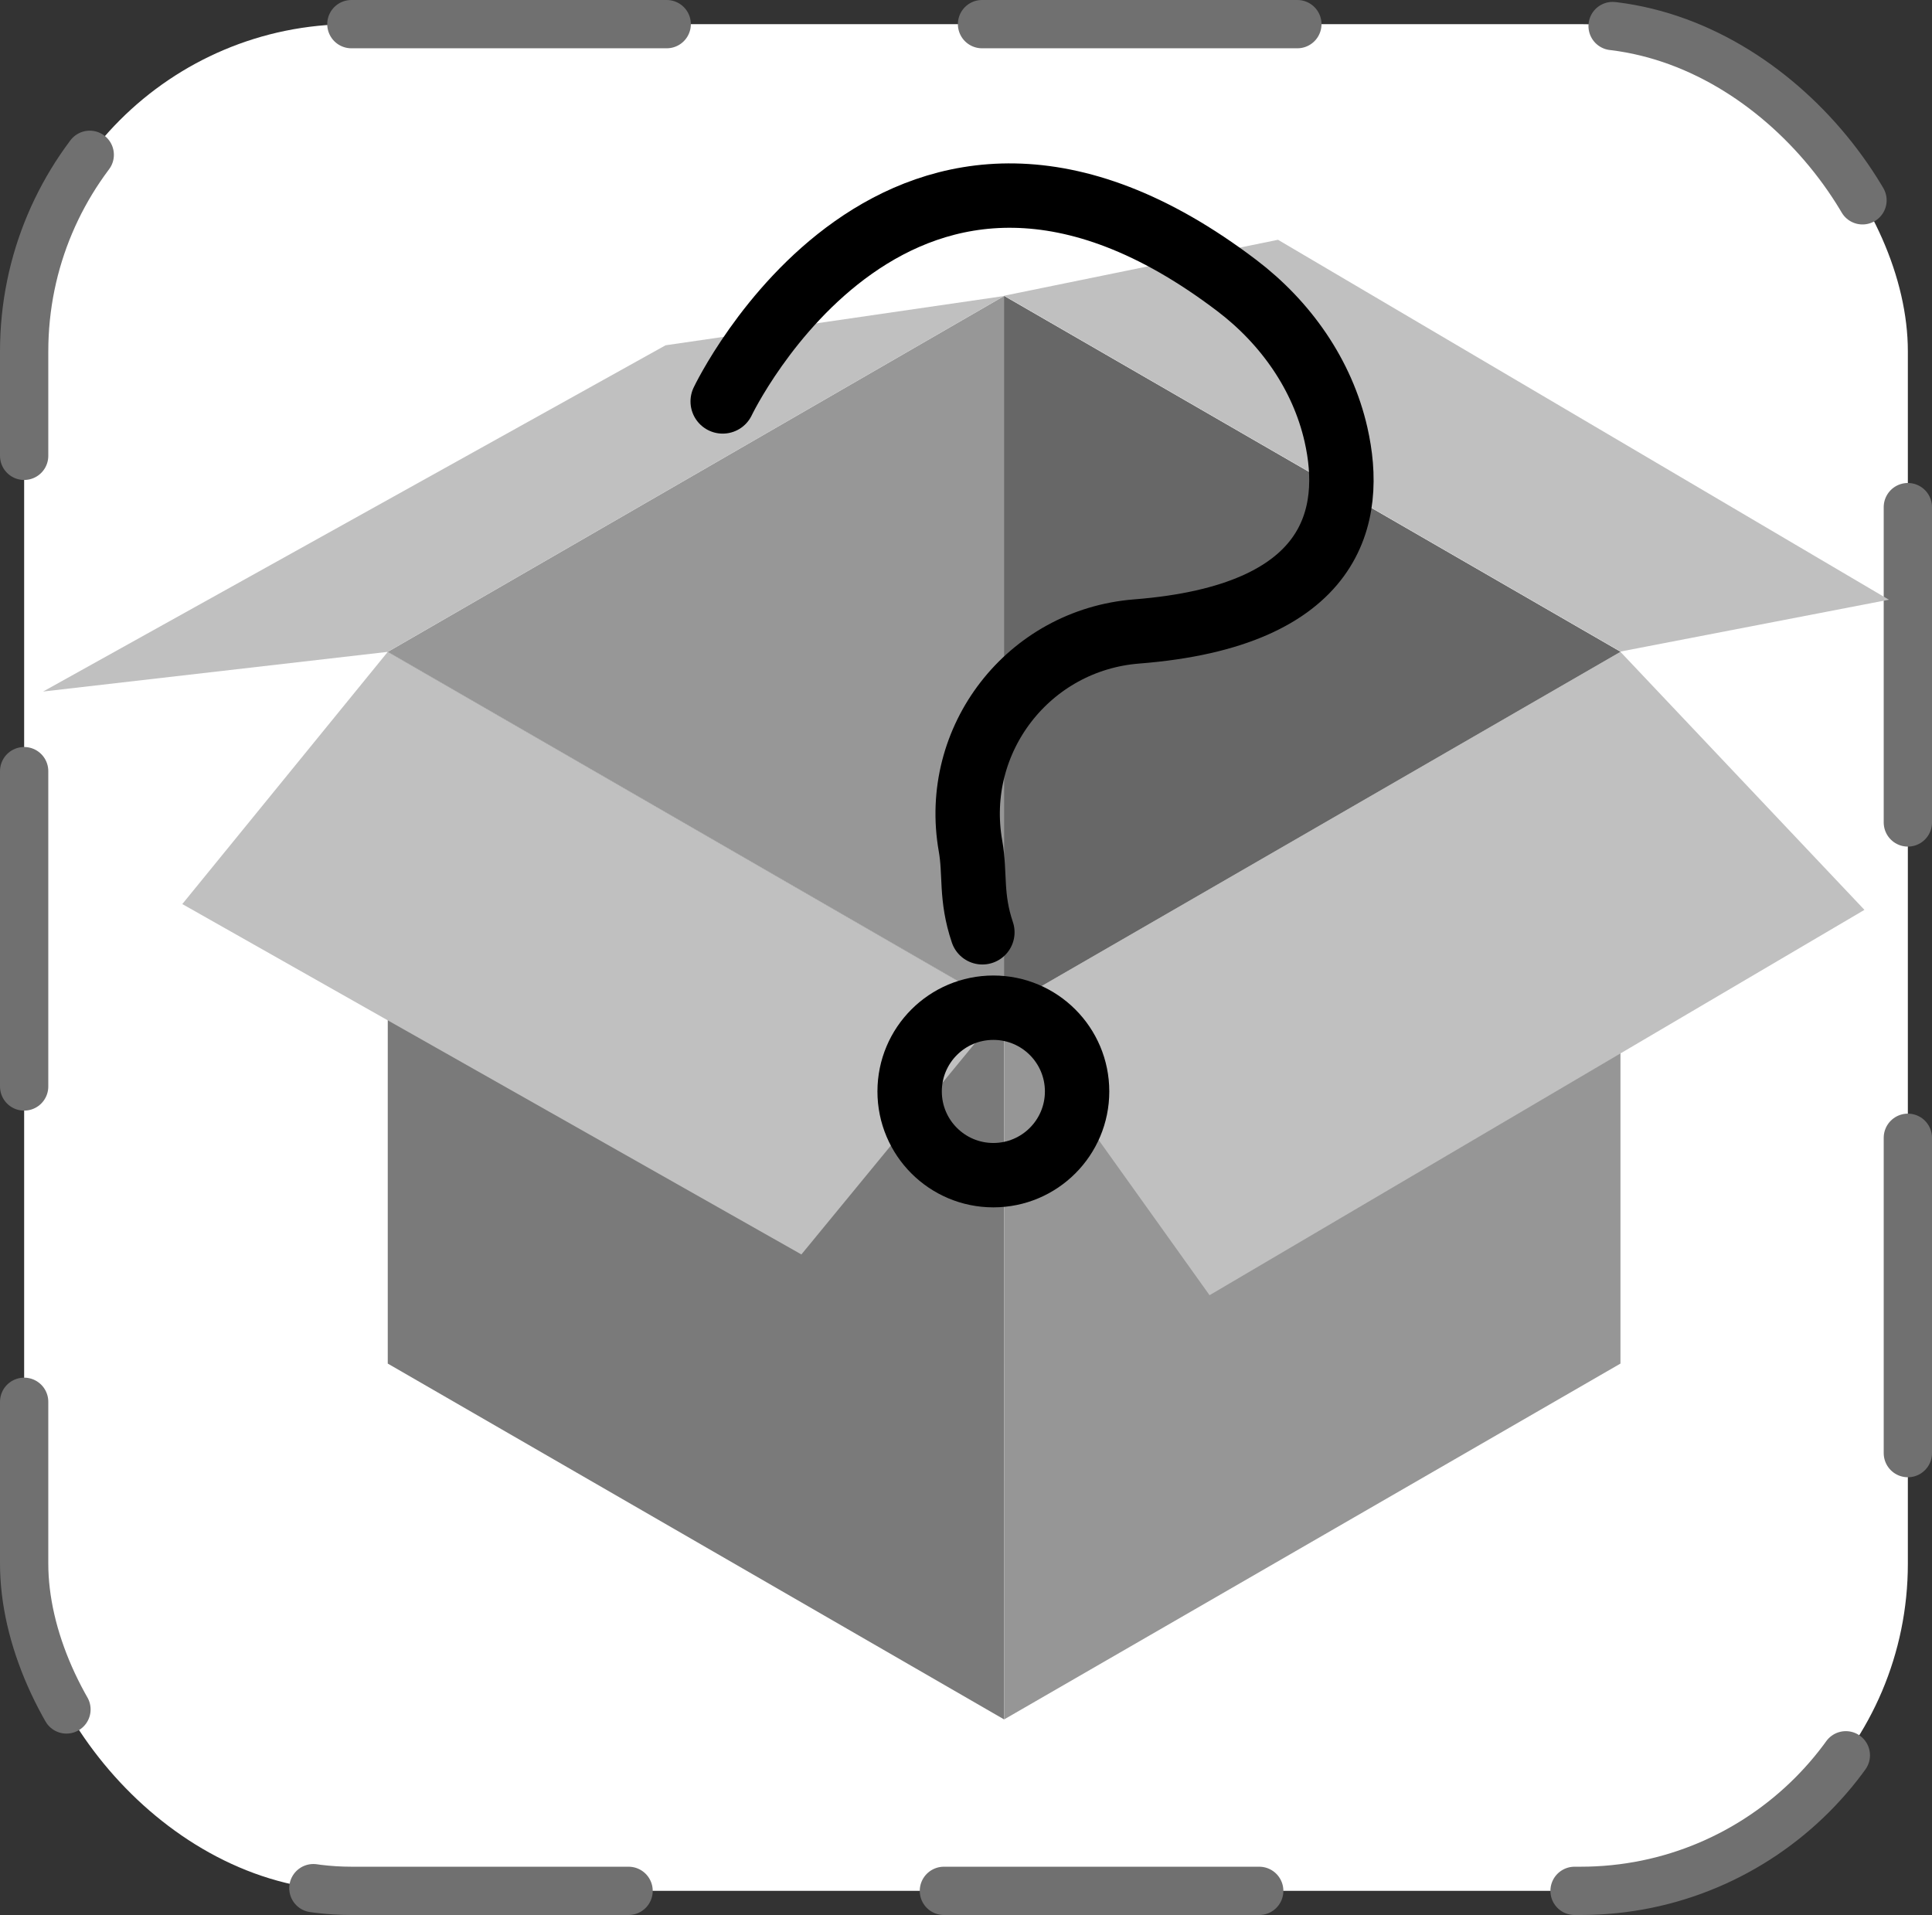 <?xml version="1.0" encoding="UTF-8"?>
<svg id="Layer_1" data-name="Layer 1" xmlns="http://www.w3.org/2000/svg" viewBox="0 0 120.028 118.972">
  <rect x="0" y="0" width="120.028" height="118.972" fill="#333333" stroke="none"/>
  <defs>
    <style>
      .cls-1 {
        fill: #676767;
      }

      .cls-1, .cls-2, .cls-3, .cls-4, .cls-5, .cls-6, .cls-7 {
        stroke-width: 0px;
      }

      .cls-2 {
        fill: silver;
      }

      .cls-8, .cls-9 {
        stroke: #000;
        stroke-miterlimit: 10;
        stroke-width: 4px;
      }

      .cls-8, .cls-9, .cls-10 {
        fill: none;
      }

      .cls-8, .cls-10 {
        stroke-linecap: round;
      }

      .cls-3 {
        fill: #7a7a7a;
      }

      .cls-4 {
        fill: #6c6c6c;
      }

      .cls-5 {
        fill: #979797;
      }

      .cls-10 {
        stroke: #707070;
        stroke-dasharray: 0 0 19.59 19.59;
        stroke-linejoin: round;
        stroke-width: 3px;
      }

      .cls-6 {
        fill: #fff;
      }

      .cls-7 {
        fill: #969696;
      }
    </style>
  </defs>
  <g>
    <rect class="cls-6" x="1.5" y="1.5" width="117.028" height="115.972" rx="20.33" ry="20.33"/>
    <rect class="cls-10" x="1.5" y="1.5" width="117.028" height="115.972" rx="20.33" ry="20.33"/>
  </g>
  <g>
    <g>
      <polygon class="cls-3" points="24.091 40.497 62.383 62.606 62.382 106.822 24.09 84.714 24.091 40.497"/>
      <polygon class="cls-4" points="24.091 40.497 62.383 62.606 62.383 63.019 24.091 41.026 24.091 40.497"/>
      <polygon class="cls-7" points="100.674 40.498 62.383 62.606 62.382 106.822 100.673 84.714 100.674 40.498"/>
      <polygon class="cls-5" points="24.091 40.497 62.383 62.606 100.674 40.496 62.382 18.39 24.091 40.497"/>
    </g>
    <polygon class="cls-1" points="62.382 62.606 100.674 40.496 62.382 18.39 62.382 62.606"/>
    <polygon class="cls-2" points="24.091 40.497 2.678 42.962 41.35 21.451 62.382 18.39 24.091 40.497"/>
    <polygon class="cls-2" points="62.383 18.372 79.398 14.897 117.35 37.258 100.676 40.478 62.383 18.372"/>
    <polygon class="cls-2" points="11.326 56.166 24.091 40.497 62.383 62.606 49.788 77.934 11.326 56.166"/>
    <polygon class="cls-2" points="62.383 62.606 100.674 40.498 115.831 56.526 75.146 80.466 62.383 62.606"/>
  </g>
  <path class="cls-8" d="M44.898,24.939s11.01-23.108,31.944-7.198c3.036,2.308,5.311,5.537,6.157,9.255,1.136,4.994-.022,11.267-12.376,12.234-6.714.526-11.501,6.696-10.329,13.327.31,1.754-.01,3.15.737,5.363"/>
  <circle class="cls-9" cx="61.714" cy="67.807" r="5.202"/>
</svg>